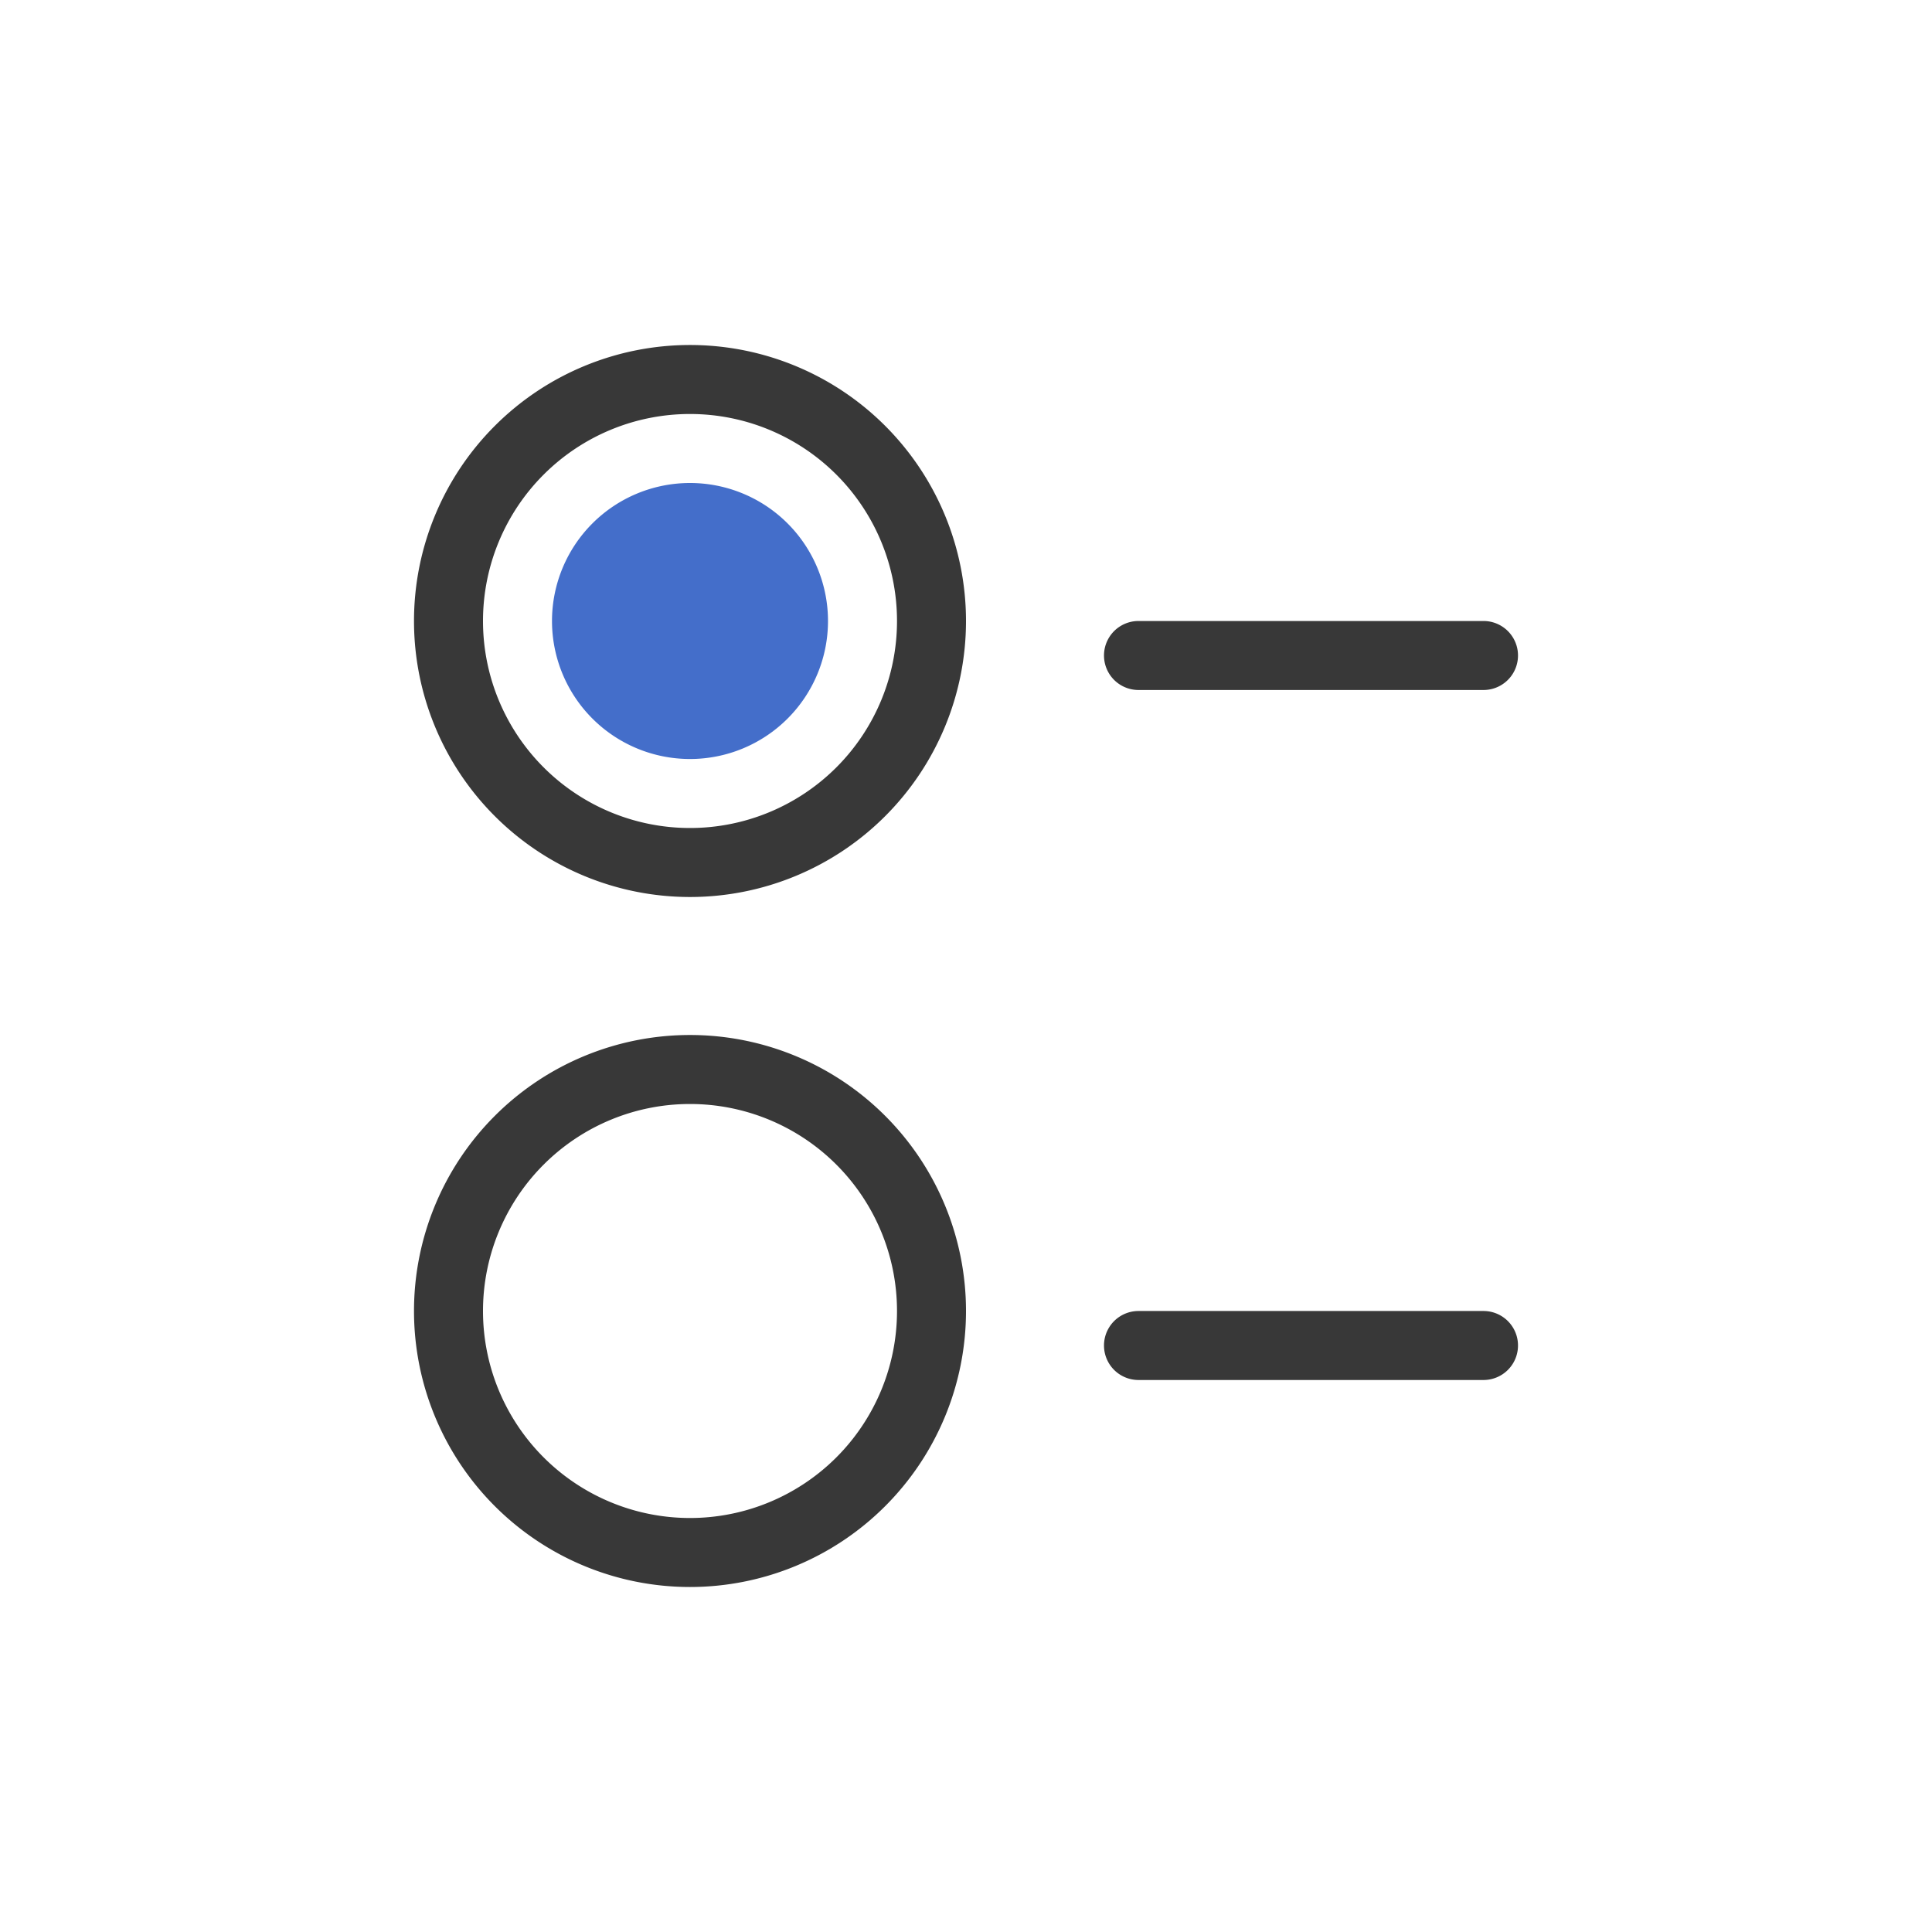 <svg xmlns="http://www.w3.org/2000/svg" width="28" height="28" fill="none" viewBox="0 0 28 28">
  <path fill="#383838" d="M10 15a4 4 0 1 1 0 8 4 4 0 0 1 0-8Zm0 1a3 3 0 1 0 0 6 3 3 0 0 0 0-6Zm11.5 3a.5.5 0 0 1 0 1h-5a.5.5 0 0 1 0-1h5ZM10 5a4 4 0 1 1 0 8 4 4 0 0 1 0-8Zm0 1a3 3 0 1 0 0 6 3 3 0 0 0 0-6Zm11.5 3a.5.5 0 0 1 0 1h-5a.5.5 0 0 1 0-1h5Z"/>
  <path fill="#446ECA" d="M10 7a2 2 0 1 1 0 4 2 2 0 0 1 0-4Z"/>
</svg>

